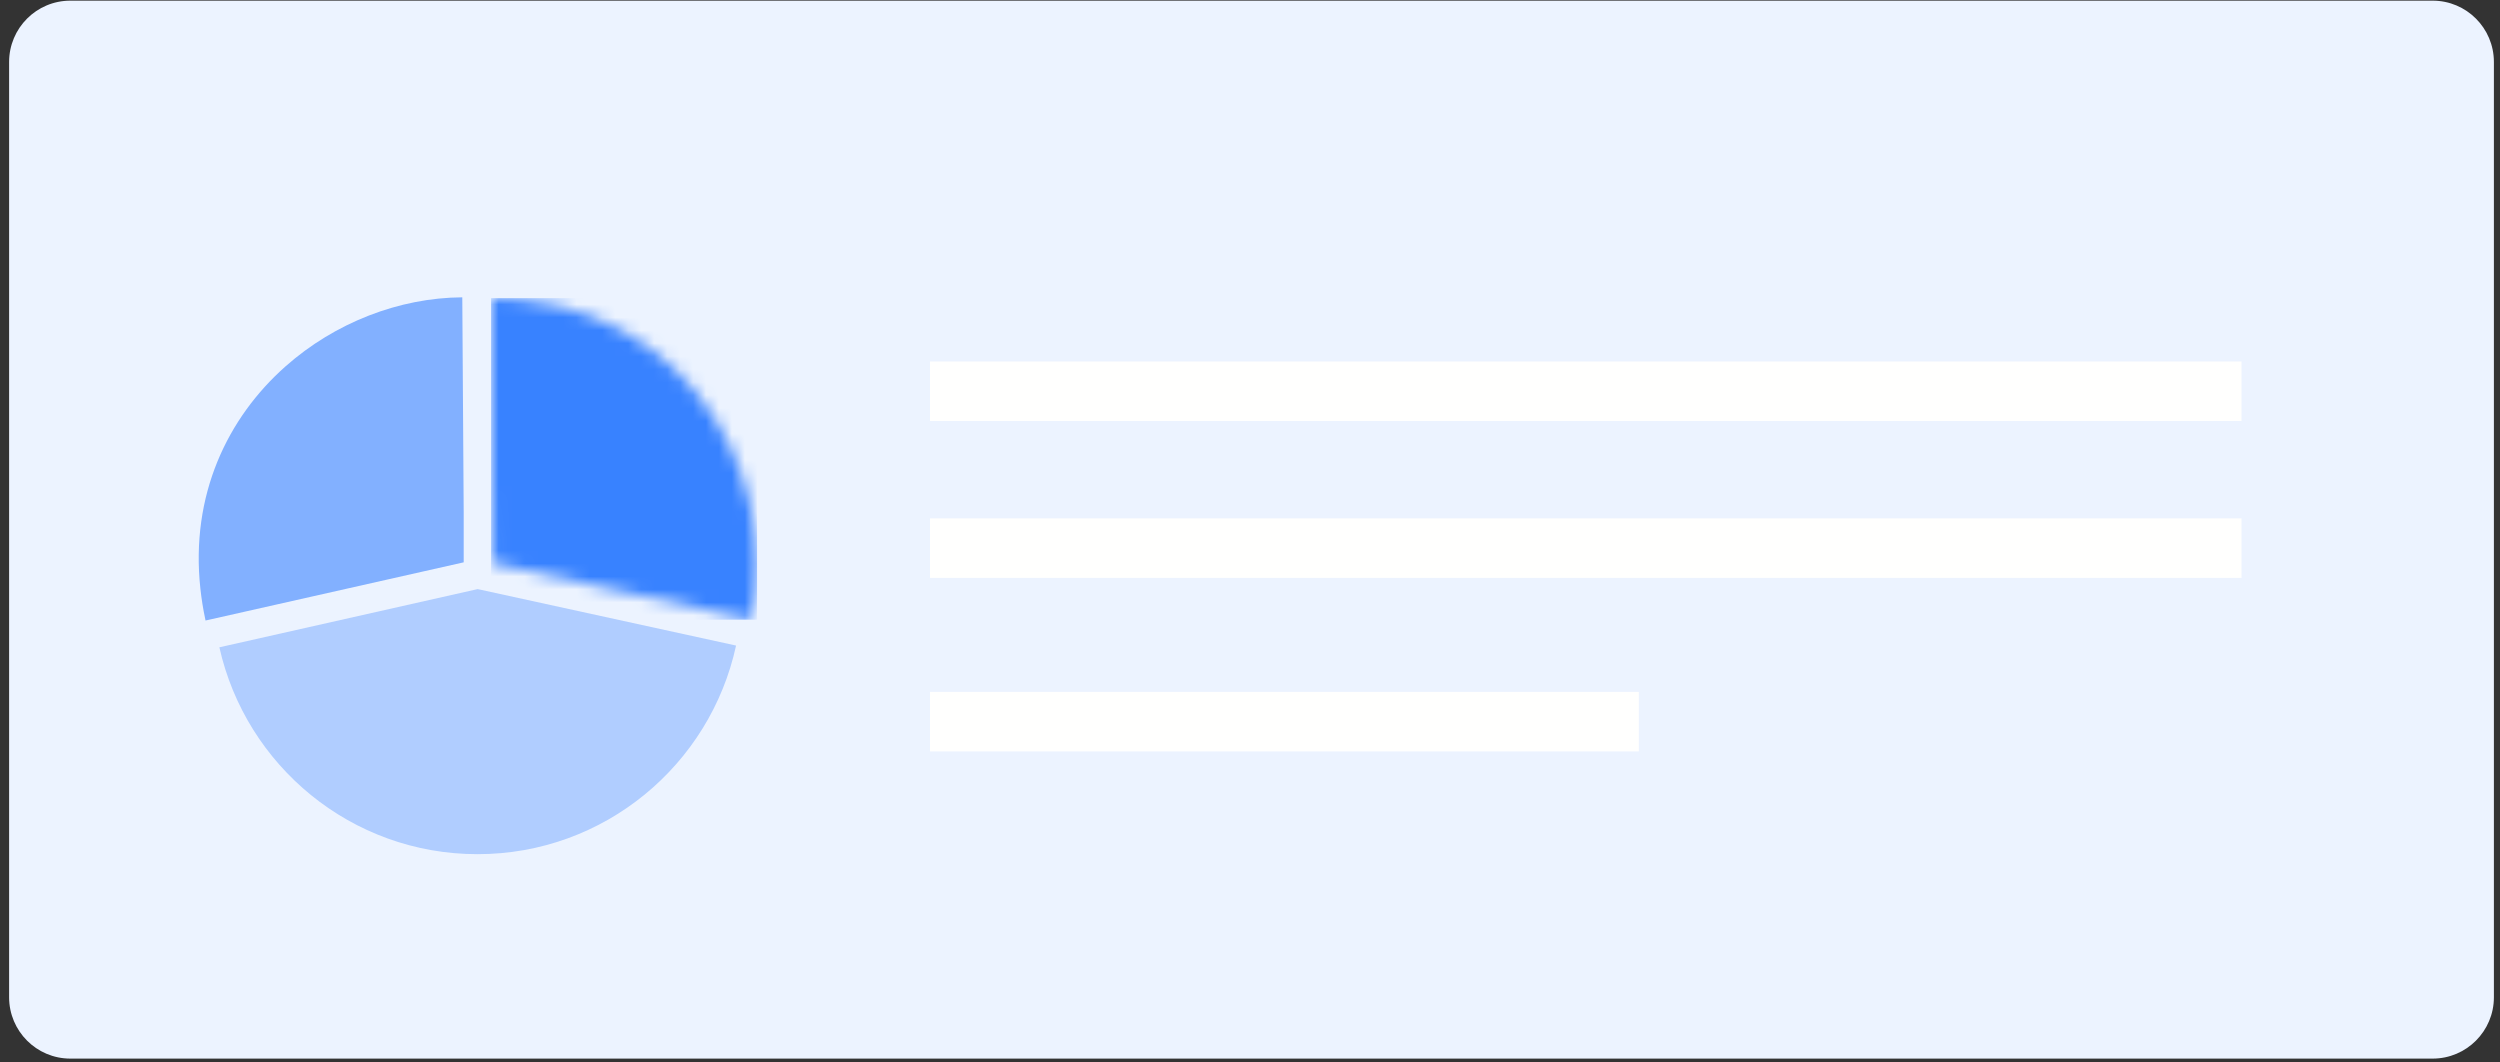 <svg width="193" height="82" viewBox="0 0 193 82" fill="none" xmlns="http://www.w3.org/2000/svg">
<rect x="0" y="0" width="193" height="82" fill="#333333" stroke="none"/>
<path fill-rule="evenodd" clip-rule="evenodd" d="M187.801 81.724H5.432C2.821 81.724 0.703 79.602 0.703 76.987V4.788C0.703 2.171 2.821 0.051 5.432 0.051H187.801C190.413 0.051 192.529 2.171 192.529 4.788V76.987C192.529 79.602 190.413 81.724 187.801 81.724Z" fill="#ECF3FF"/>
<path fill-rule="evenodd" clip-rule="evenodd" d="M35.797 39.52L35.689 22.953C30.819 22.982 25.853 24.91 22.044 28.282C17.559 32.253 14.686 38.224 15.469 45.438C15.555 46.228 15.68 47.029 15.856 47.846L15.867 47.904H15.869L35.797 43.412V39.52Z" fill="#82B0FF"/>
<mask id="mask0_904_6" style="mask-type:luminance" maskUnits="userSpaceOnUse" x="37" y="23" width="22" height="25">
<path d="M58.002 47.84L57.978 47.835L38.043 43.479L37.911 23.019V23.016L37.961 23.018H37.963L38.018 23.019C38.425 23.021 38.825 23.033 39.219 23.053C39.354 23.062 39.486 23.075 39.621 23.085C39.832 23.1 40.042 23.119 40.252 23.141C48.064 23.925 53.55 28.593 56.335 34.418C57.709 37.291 58.428 40.441 58.445 43.545C58.445 43.58 58.445 43.613 58.445 43.648C58.445 45.066 58.3 46.475 58.002 47.84Z" fill="#C8444D"/>
</mask>
<g mask="url(#mask0_904_6)">
<path fill-rule="evenodd" clip-rule="evenodd" d="M37.911 47.84H58.445V23.016H37.911V47.84Z" fill="#3882FF"/>
</g>
<path fill-rule="evenodd" clip-rule="evenodd" d="M36.865 65.942C27.124 65.942 18.981 59.111 16.936 49.972L36.865 45.48L36.89 45.481L56.824 49.837C54.829 59.045 46.654 65.942 36.865 65.942Z" fill="#B0CDFF"/>
<path fill-rule="evenodd" clip-rule="evenodd" d="M71.796 32.502H173.046V27.907H71.796V32.502Z" fill="#FFFFFE"/>
<path fill-rule="evenodd" clip-rule="evenodd" d="M71.796 44.615H173.046V40.02H71.796V44.615Z" fill="#FFFFFE"/>
<path fill-rule="evenodd" clip-rule="evenodd" d="M71.796 58.009H126.518V53.415H71.796V58.009Z" fill="#FFFFFE"/>
</svg>
